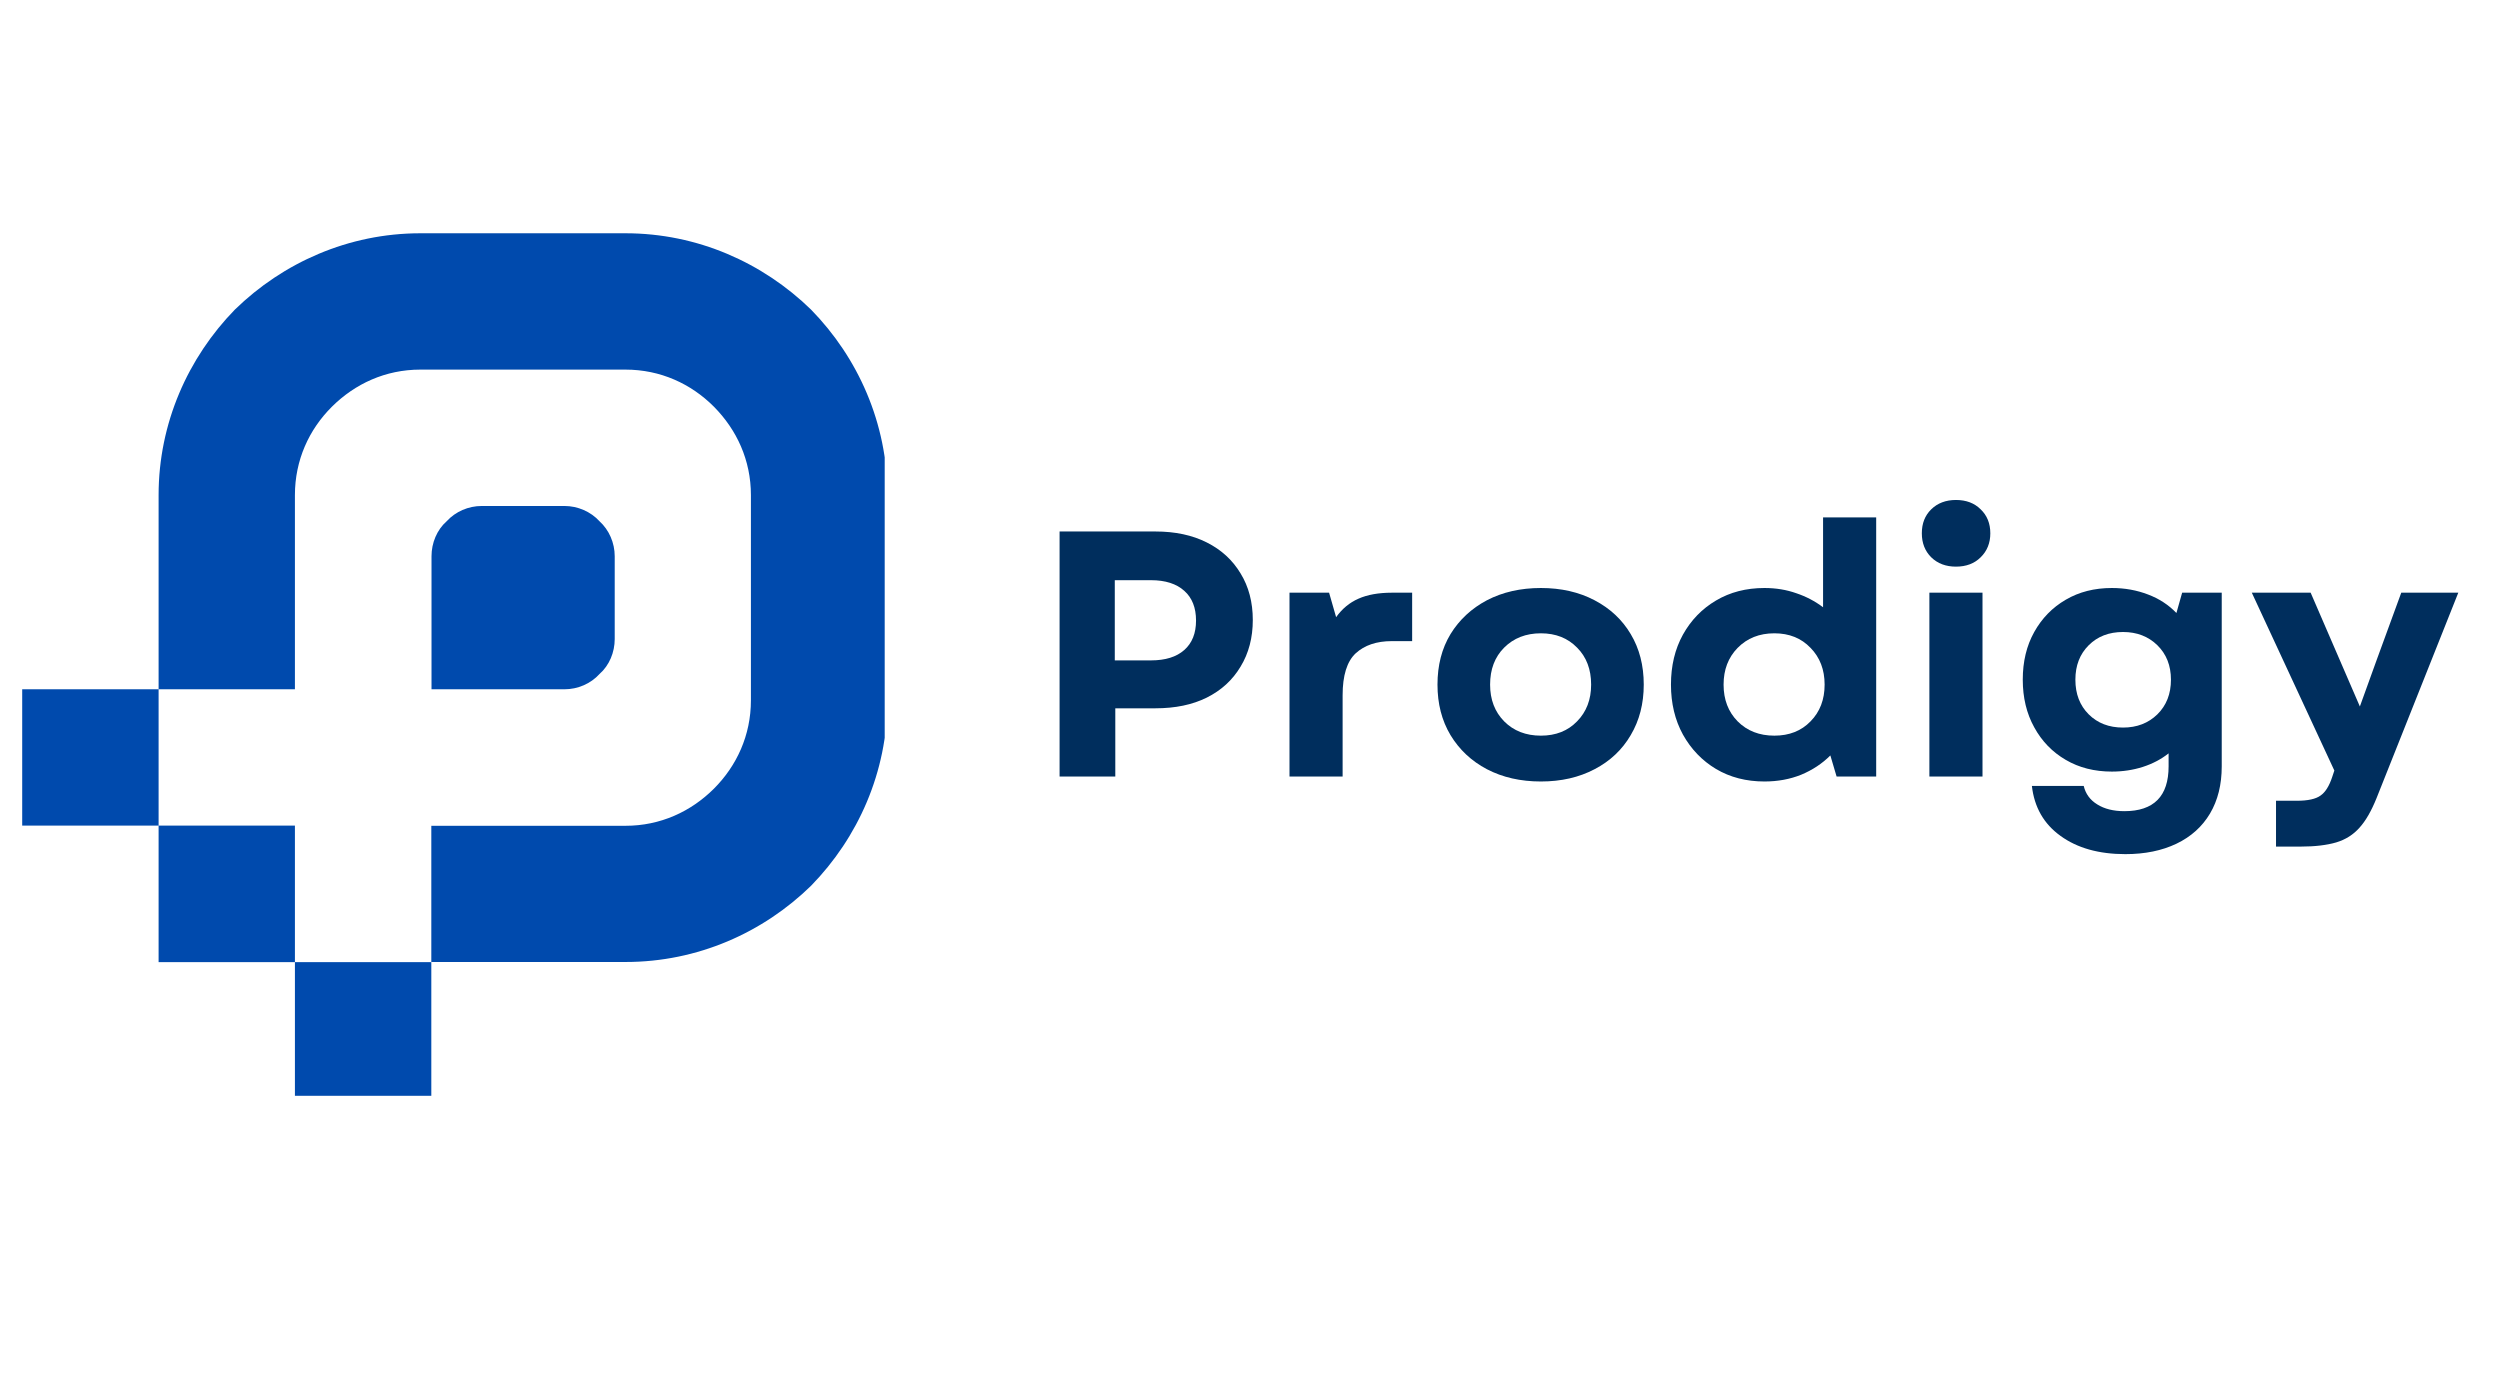 <svg xmlns="http://www.w3.org/2000/svg" xmlns:xlink="http://www.w3.org/1999/xlink" width="145" zoomAndPan="magnify" viewBox="0 0 150 75" height="80" preserveAspectRatio="xMidYMid meet" version="1.0"><defs><g/><clipPath id="e8ffadb719"><path d="M 1.332 10.117 L 53.082 10.117 L 53.082 61.867 L 1.332 61.867 Z M 1.332 10.117 " clip-rule="nonzero"/></clipPath></defs><g clip-path="url(#e8ffadb719)"><path fill="#004aad" d="M 17.695 45.668 L 17.695 53.848 L 25.879 53.848 L 25.879 45.668 L 37.527 45.668 C 39.625 45.668 41.453 44.816 42.832 43.445 C 44.203 42.074 45.055 40.238 45.055 38.141 L 45.055 25.828 C 45.055 23.73 44.203 21.902 42.832 20.52 C 41.465 19.148 39.625 18.297 37.527 18.297 L 25.223 18.297 C 23.129 18.297 21.301 19.148 19.918 20.52 C 18.539 21.891 17.695 23.73 17.695 25.828 L 17.695 37.477 L 1.332 37.477 L 1.332 45.656 L 17.695 45.656 Z M 9.516 37.484 L 9.516 25.828 C 9.516 21.508 11.281 17.582 14.094 14.695 C 16.98 11.883 20.906 10.117 25.223 10.117 L 37.527 10.117 C 41.848 10.117 45.773 11.883 48.66 14.695 C 51.484 17.582 53.246 21.508 53.246 25.828 L 53.246 38.129 C 53.246 42.449 51.484 46.375 48.668 49.262 C 45.793 52.074 41.859 53.84 37.539 53.84 L 25.879 53.84 L 25.879 62.031 L 17.695 62.031 L 17.695 53.848 L 9.516 53.848 Z M 33.875 26.48 L 28.898 26.48 C 28.109 26.48 27.332 26.812 26.801 27.395 C 26.211 27.914 25.891 28.703 25.891 29.492 L 25.891 37.477 L 33.875 37.477 C 34.664 37.477 35.441 37.145 35.969 36.562 C 36.562 36.043 36.883 35.254 36.883 34.465 L 36.883 29.492 C 36.883 28.703 36.551 27.922 35.969 27.395 C 35.441 26.812 34.652 26.48 33.875 26.48 Z M 33.875 26.48 " fill-opacity="1" fill-rule="nonzero"/></g><g fill="#002e5d" fill-opacity="1"><g transform="translate(61.809, 42.713)"><g><path d="M 1.766 0 L 1.766 -14.703 L 7.516 -14.703 C 8.703 -14.703 9.727 -14.484 10.594 -14.047 C 11.469 -13.609 12.145 -12.988 12.625 -12.188 C 13.113 -11.395 13.359 -10.461 13.359 -9.391 C 13.359 -8.328 13.113 -7.395 12.625 -6.594 C 12.145 -5.789 11.469 -5.172 10.594 -4.734 C 9.727 -4.305 8.703 -4.094 7.516 -4.094 L 5.109 -4.094 L 5.109 0 Z M 5.078 -6.969 L 7.25 -6.969 C 8.113 -6.969 8.781 -7.176 9.25 -7.594 C 9.719 -8.008 9.953 -8.598 9.953 -9.359 C 9.953 -10.129 9.719 -10.723 9.25 -11.141 C 8.781 -11.566 8.113 -11.781 7.25 -11.781 L 5.078 -11.781 Z M 5.078 -6.969 "/></g></g></g><g fill="#002e5d" fill-opacity="1"><g transform="translate(75.776, 42.713)"><g><path d="M 1.594 0 L 1.594 -11.031 L 3.969 -11.031 L 4.391 -9.562 C 4.754 -10.07 5.203 -10.441 5.734 -10.672 C 6.266 -10.91 6.938 -11.031 7.75 -11.031 L 8.953 -11.031 L 8.953 -8.125 L 7.734 -8.125 C 6.816 -8.125 6.094 -7.879 5.562 -7.391 C 5.039 -6.898 4.781 -6.062 4.781 -4.875 L 4.781 0 Z M 1.594 0 "/></g></g></g><g fill="#002e5d" fill-opacity="1"><g transform="translate(85.437, 42.713)"><g><path d="M 7.016 0.297 C 5.797 0.297 4.719 0.051 3.781 -0.438 C 2.852 -0.926 2.125 -1.609 1.594 -2.484 C 1.07 -3.359 0.812 -4.367 0.812 -5.516 C 0.812 -6.672 1.07 -7.68 1.594 -8.547 C 2.125 -9.41 2.852 -10.086 3.781 -10.578 C 4.719 -11.066 5.797 -11.312 7.016 -11.312 C 8.234 -11.312 9.305 -11.066 10.234 -10.578 C 11.172 -10.086 11.895 -9.41 12.406 -8.547 C 12.926 -7.68 13.188 -6.672 13.188 -5.516 C 13.188 -4.367 12.926 -3.359 12.406 -2.484 C 11.895 -1.609 11.172 -0.926 10.234 -0.438 C 9.305 0.051 8.234 0.297 7.016 0.297 Z M 3.969 -5.516 C 3.969 -4.617 4.25 -3.883 4.812 -3.312 C 5.383 -2.738 6.117 -2.453 7.016 -2.453 C 7.91 -2.453 8.633 -2.738 9.188 -3.312 C 9.75 -3.883 10.031 -4.617 10.031 -5.516 C 10.031 -6.43 9.75 -7.172 9.188 -7.734 C 8.633 -8.305 7.91 -8.594 7.016 -8.594 C 6.117 -8.594 5.383 -8.305 4.812 -7.734 C 4.25 -7.172 3.969 -6.43 3.969 -5.516 Z M 3.969 -5.516 "/></g></g></g><g fill="#002e5d" fill-opacity="1"><g transform="translate(99.446, 42.713)"><g><path d="M 6.422 0.297 C 5.328 0.297 4.359 0.047 3.516 -0.453 C 2.68 -0.953 2.02 -1.641 1.531 -2.516 C 1.051 -3.391 0.812 -4.391 0.812 -5.516 C 0.812 -6.648 1.051 -7.648 1.531 -8.516 C 2.02 -9.391 2.68 -10.07 3.516 -10.562 C 4.359 -11.062 5.328 -11.312 6.422 -11.312 C 7.109 -11.312 7.742 -11.207 8.328 -11 C 8.922 -10.801 9.457 -10.52 9.938 -10.156 L 9.938 -15.547 L 13.125 -15.547 L 13.125 0 L 10.75 0 L 10.375 -1.266 C 9.883 -0.773 9.301 -0.391 8.625 -0.109 C 7.957 0.16 7.223 0.297 6.422 0.297 Z M 3.969 -5.516 C 3.969 -4.617 4.25 -3.883 4.812 -3.312 C 5.383 -2.738 6.117 -2.453 7.016 -2.453 C 7.91 -2.453 8.633 -2.738 9.188 -3.312 C 9.75 -3.883 10.031 -4.617 10.031 -5.516 C 10.031 -6.41 9.75 -7.145 9.188 -7.719 C 8.633 -8.301 7.91 -8.594 7.016 -8.594 C 6.117 -8.594 5.383 -8.301 4.812 -7.719 C 4.25 -7.145 3.969 -6.41 3.969 -5.516 Z M 3.969 -5.516 "/></g></g></g><g fill="#002e5d" fill-opacity="1"><g transform="translate(114.169, 42.713)"><g><path d="M 1.594 0 L 1.594 -11.031 L 4.781 -11.031 L 4.781 0 Z M 1.141 -14.594 C 1.141 -15.188 1.328 -15.664 1.703 -16.031 C 2.086 -16.406 2.582 -16.594 3.188 -16.594 C 3.801 -16.594 4.297 -16.406 4.672 -16.031 C 5.055 -15.664 5.25 -15.188 5.25 -14.594 C 5.25 -14.008 5.055 -13.531 4.672 -13.156 C 4.297 -12.781 3.801 -12.594 3.188 -12.594 C 2.582 -12.594 2.086 -12.781 1.703 -13.156 C 1.328 -13.531 1.141 -14.008 1.141 -14.594 Z M 1.141 -14.594 "/></g></g></g><g fill="#002e5d" fill-opacity="1"><g transform="translate(120.554, 42.713)"><g><path d="M 6.969 4.656 C 5.375 4.656 4.078 4.289 3.078 3.562 C 2.078 2.844 1.504 1.844 1.359 0.562 L 4.469 0.562 C 4.582 1.039 4.852 1.41 5.281 1.672 C 5.707 1.941 6.25 2.078 6.906 2.078 C 8.676 2.078 9.562 1.18 9.562 -0.609 L 9.562 -1.391 C 9.113 -1.035 8.598 -0.766 8.016 -0.578 C 7.43 -0.391 6.812 -0.297 6.156 -0.297 C 5.113 -0.297 4.191 -0.531 3.391 -1 C 2.586 -1.469 1.957 -2.117 1.5 -2.953 C 1.039 -3.785 0.812 -4.738 0.812 -5.812 C 0.812 -6.895 1.039 -7.848 1.5 -8.672 C 1.957 -9.492 2.586 -10.141 3.391 -10.609 C 4.191 -11.078 5.113 -11.312 6.156 -11.312 C 6.938 -11.312 7.66 -11.18 8.328 -10.922 C 8.992 -10.672 9.562 -10.301 10.031 -9.812 L 10.375 -11.031 L 12.75 -11.031 L 12.75 -0.609 C 12.75 0.484 12.516 1.426 12.047 2.219 C 11.578 3.008 10.906 3.613 10.031 4.031 C 9.164 4.445 8.145 4.656 6.969 4.656 Z M 3.969 -5.812 C 3.969 -4.957 4.234 -4.266 4.766 -3.734 C 5.297 -3.203 5.984 -2.938 6.828 -2.938 C 7.66 -2.938 8.348 -3.203 8.891 -3.734 C 9.43 -4.266 9.703 -4.957 9.703 -5.812 C 9.703 -6.656 9.43 -7.344 8.891 -7.875 C 8.348 -8.406 7.66 -8.672 6.828 -8.672 C 5.984 -8.672 5.297 -8.406 4.766 -7.875 C 4.234 -7.344 3.969 -6.656 3.969 -5.812 Z M 3.969 -5.812 "/></g></g></g><g fill="#002e5d" fill-opacity="1"><g transform="translate(134.92, 42.713)"><g><path d="M 1.641 4.203 L 1.641 1.453 L 2.891 1.453 C 3.555 1.453 4.031 1.348 4.312 1.141 C 4.602 0.941 4.836 0.566 5.016 0.016 L 5.141 -0.359 L 0.188 -11.031 L 3.719 -11.031 L 6.672 -4.203 L 7.688 -7.016 L 9.156 -11.031 L 12.578 -11.031 L 7.672 1.297 C 7.367 2.055 7.031 2.645 6.656 3.062 C 6.281 3.488 5.812 3.785 5.25 3.953 C 4.688 4.117 3.977 4.203 3.125 4.203 Z M 1.641 4.203 "/></g></g></g></svg>